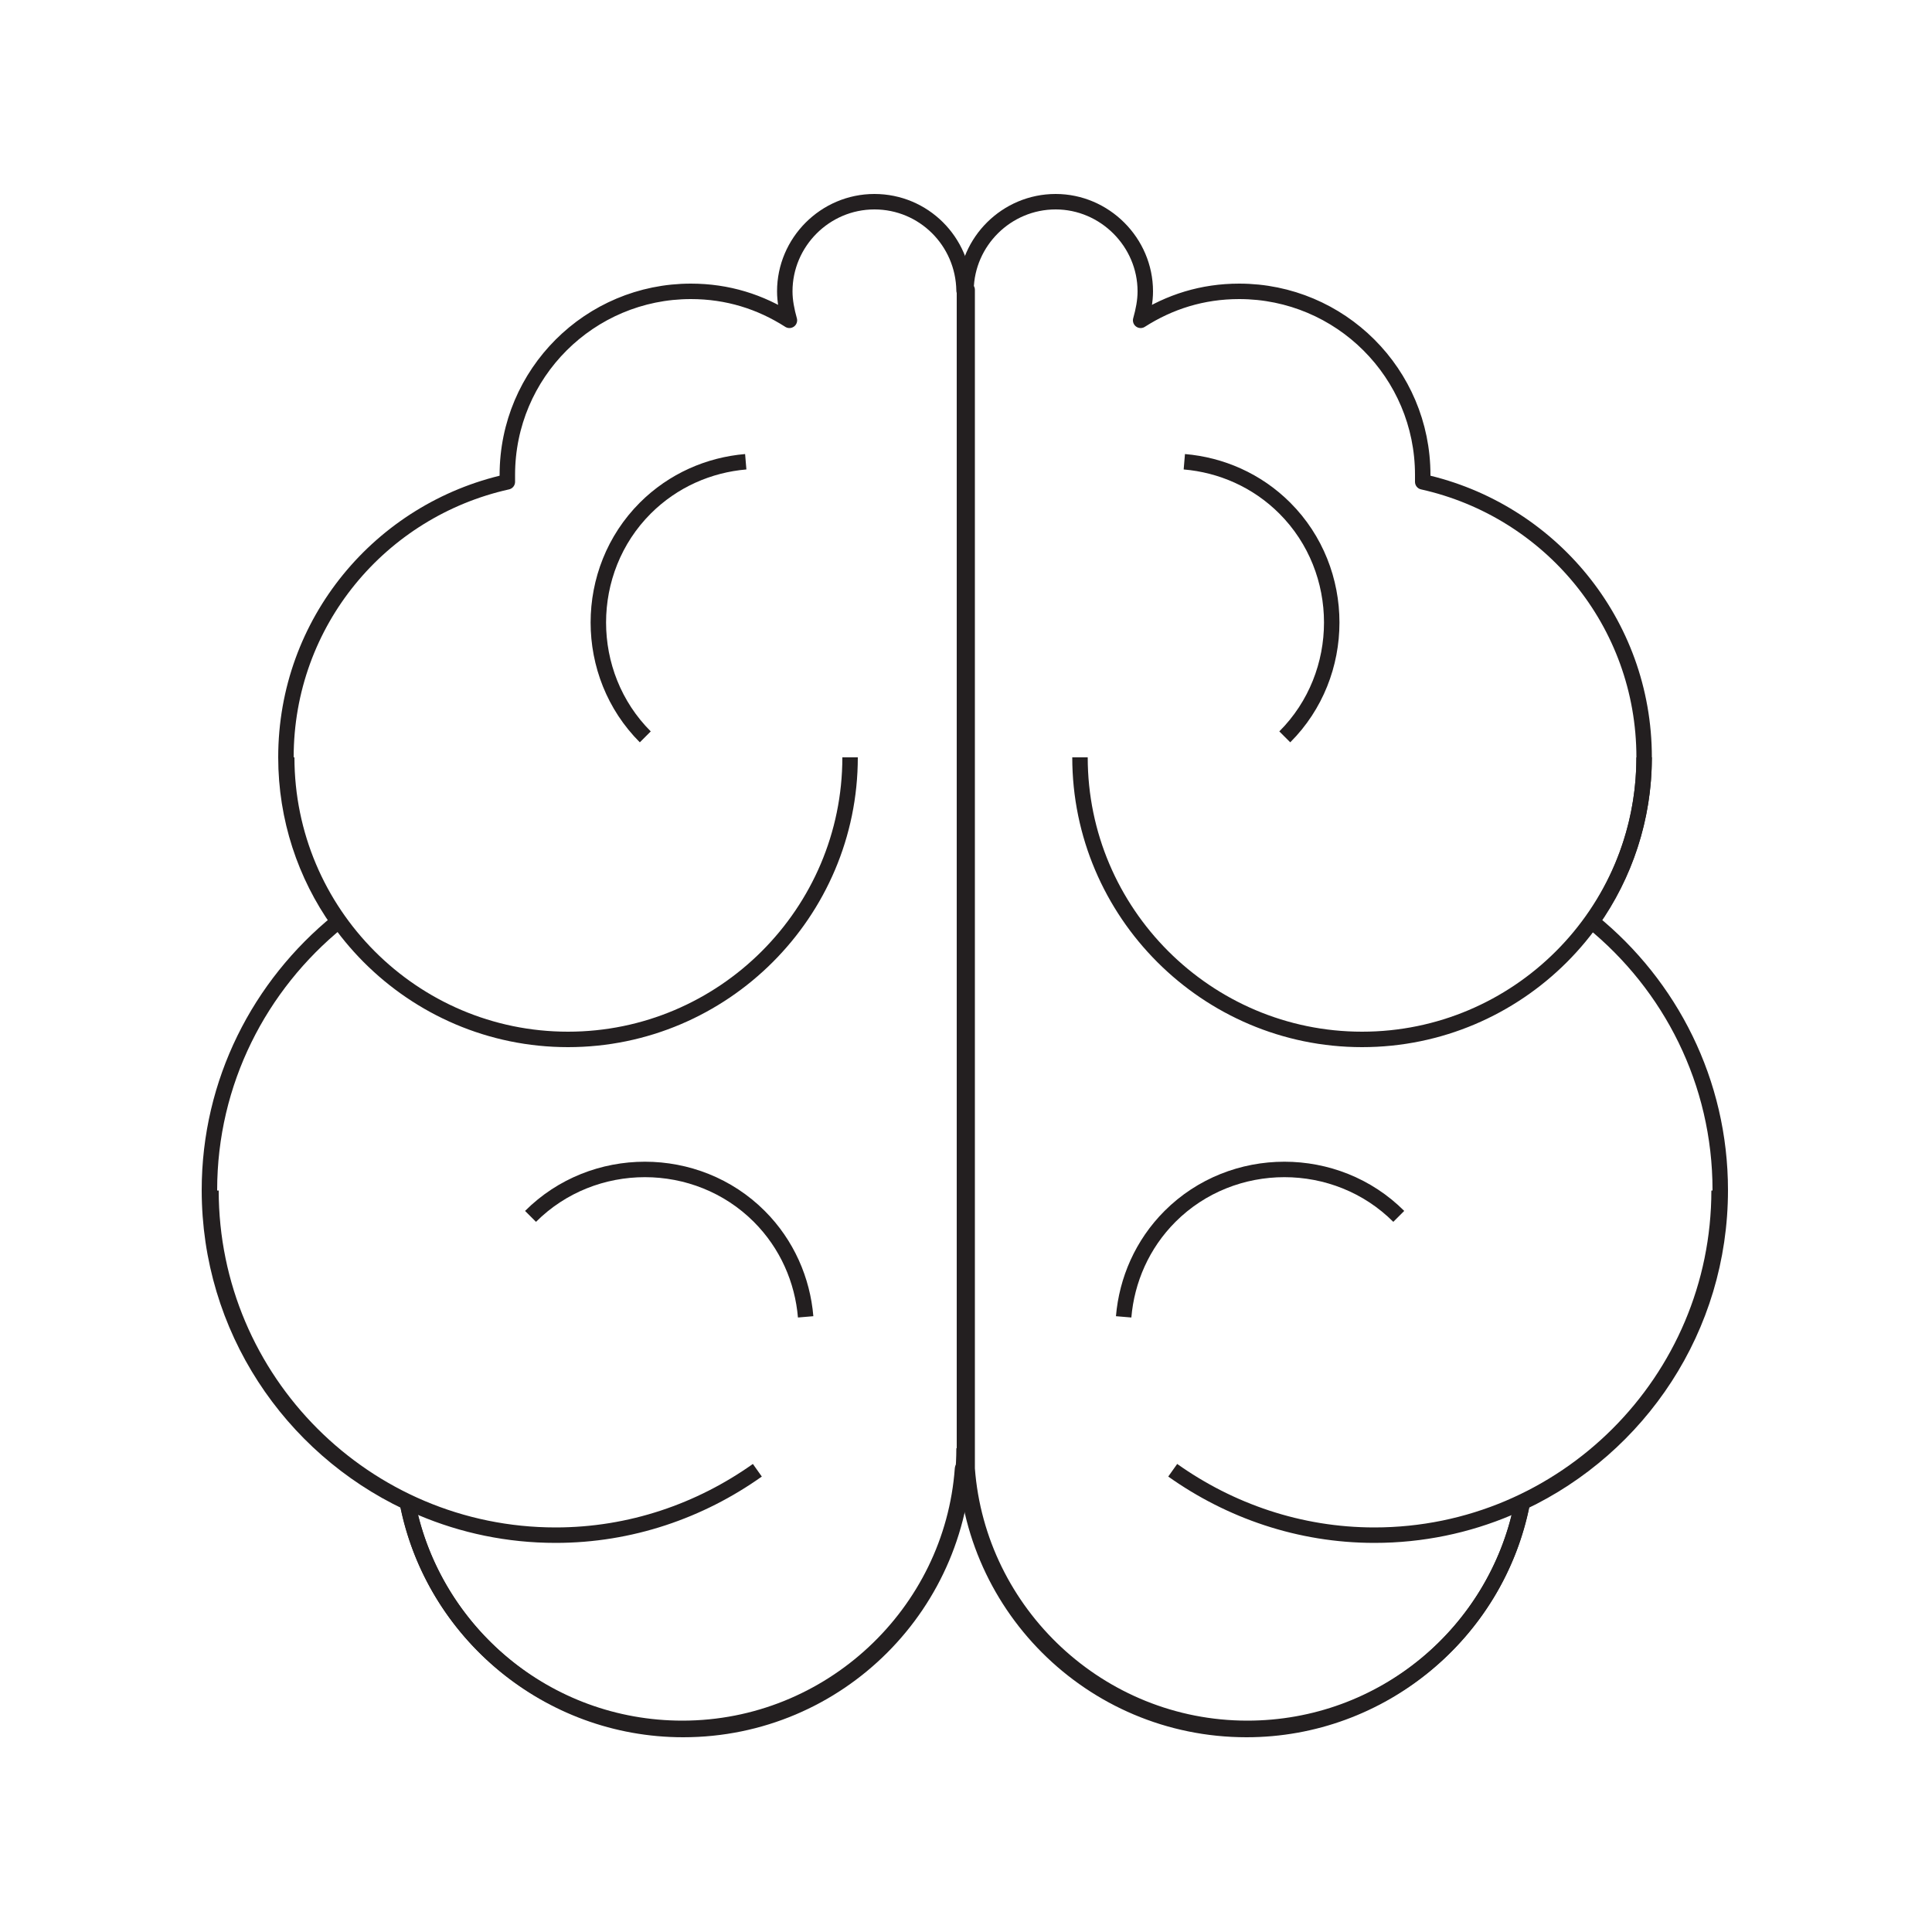 <?xml version="1.0" encoding="utf-8"?>
<!-- Generator: Adobe Illustrator 18.1.1, SVG Export Plug-In . SVG Version: 6.00 Build 0)  -->
<!DOCTYPE svg PUBLIC "-//W3C//DTD SVG 1.1//EN" "http://www.w3.org/Graphics/SVG/1.1/DTD/svg11.dtd">
<svg version="1.1" id="Layer_1" xmlns="http://www.w3.org/2000/svg" xmlns:xlink="http://www.w3.org/1999/xlink" x="0px" y="0px"
	 viewBox="0 0 500 500" enable-background="new 0 0 500 500" xml:space="preserve">
<path fill="none" stroke="#231F20" stroke-width="4" stroke-linejoin="round" stroke-miterlimit="10" d="M193,119.5
	c-9.5,0.8-18.8,4.8-26,12l0,0c-16.2,16.2-16.2,43,0,59.2l0,0"/>
<path fill="none" stroke="#231F20" stroke-width="4" stroke-linejoin="round" stroke-miterlimit="10" d="M208.5,340.8
	c-0.8-9.5-4.8-18.8-12-26l0,0c-16.2-16.2-43-16.2-59.2,0l0,0"/>
<path fill="none" stroke="#231F20" stroke-width="4" stroke-linejoin="round" stroke-miterlimit="10" d="M250,75l-0.5,0.2
	c-0.2-12.8-10.5-23-23.2-23c-12.8,0-23.2,10.5-23.2,23.2c0,2.5,0.5,5,1.2,7.5c-7.5-4.8-16-7.5-25.5-7.5c-26.2,0-47.5,21.2-47.5,47.5
	c0,0.5,0,1.2,0,1.8C98.5,132,74,161,74,196c0,15.8,5,30.5,13.5,42.5C67.2,255,54.2,280,54.2,308c0,35.8,21,66.5,51.2,80.8
	c6.5,33.5,36,58.5,71.2,58.5c38.2,0,69.8-29.8,72.5-67.2h0.5V75H250z"/>
<path fill="none" stroke="#231F20" stroke-width="4" stroke-linejoin="round" stroke-miterlimit="10" d="M220,196
	c0,40.2-32.8,73-73,73s-72.8-32.8-72.8-73"/>
<path fill="none" stroke="#231F20" stroke-width="4" stroke-linejoin="round" stroke-miterlimit="10" d="M196,380.5
	c-14.8,10.5-32.8,16.8-52.2,16.8c-49.2,0-89.2-40-89.2-89.2"/>
<path fill="none" stroke="#231F20" stroke-width="4" stroke-linejoin="round" stroke-miterlimit="10" d="M249.5,374.8
	c0,40.2-32.5,72.8-72.7,72.8c-35,0-64.5-25-71.2-58"/>
<path fill="none" stroke="#231F20" stroke-width="4" stroke-linejoin="round" stroke-miterlimit="10" d="M306.5,119.5
	c9.5,0.8,18.8,4.8,26,12l0,0c16.2,16.2,16.2,43,0,59.2l0,0"/>
<path fill="none" stroke="#231F20" stroke-width="4" stroke-linejoin="round" stroke-miterlimit="10" d="M290.8,340.8
	c0.8-9.5,4.8-18.8,12-26l0,0c16.2-16.2,43-16.2,59.2,0l0,0"/>
<path fill="none" stroke="#231F20" stroke-width="4" stroke-linejoin="round" stroke-miterlimit="10" d="M250,75L250,75
	c0.2-12.5,10.5-22.8,23.2-22.8s23.2,10.5,23.2,23.2c0,2.5-0.5,5-1.2,7.5c7.5-4.8,16-7.5,25.5-7.5c26.2,0,47.5,21.2,47.5,47.5
	c0,0.5,0,1.2,0,1.8C401,132,425.5,161,425.5,196c0,15.8-5,30.5-13.5,42.5c20.3,16.5,33.2,41.5,33.2,69.5c0,35.8-21,66.5-51.2,80.8
	c-6.5,33.5-36,58.5-71.2,58.5c-38.2,0-69.7-29.8-72.5-67.2l0,0V75H250z"/>
<path fill="none" stroke="#231F20" stroke-width="4" stroke-linejoin="round" stroke-miterlimit="10" d="M279.5,196
	c0,40.2,32.8,73,73,73s73-32.7,73-73"/>
<path fill="none" stroke="#231F20" stroke-width="4" stroke-linejoin="round" stroke-miterlimit="10" d="M303.5,380.5
	c14.8,10.5,32.8,16.8,52.2,16.8c49.2,0,89.2-40,89.2-89.2"/>
<path fill="none" stroke="#231F20" stroke-width="4" stroke-linejoin="round" stroke-miterlimit="10" d="M249.8,374.8
	c0,40.2,32.5,72.8,72.8,72.8c35,0,64.5-25,71.2-58"/>
</svg>

